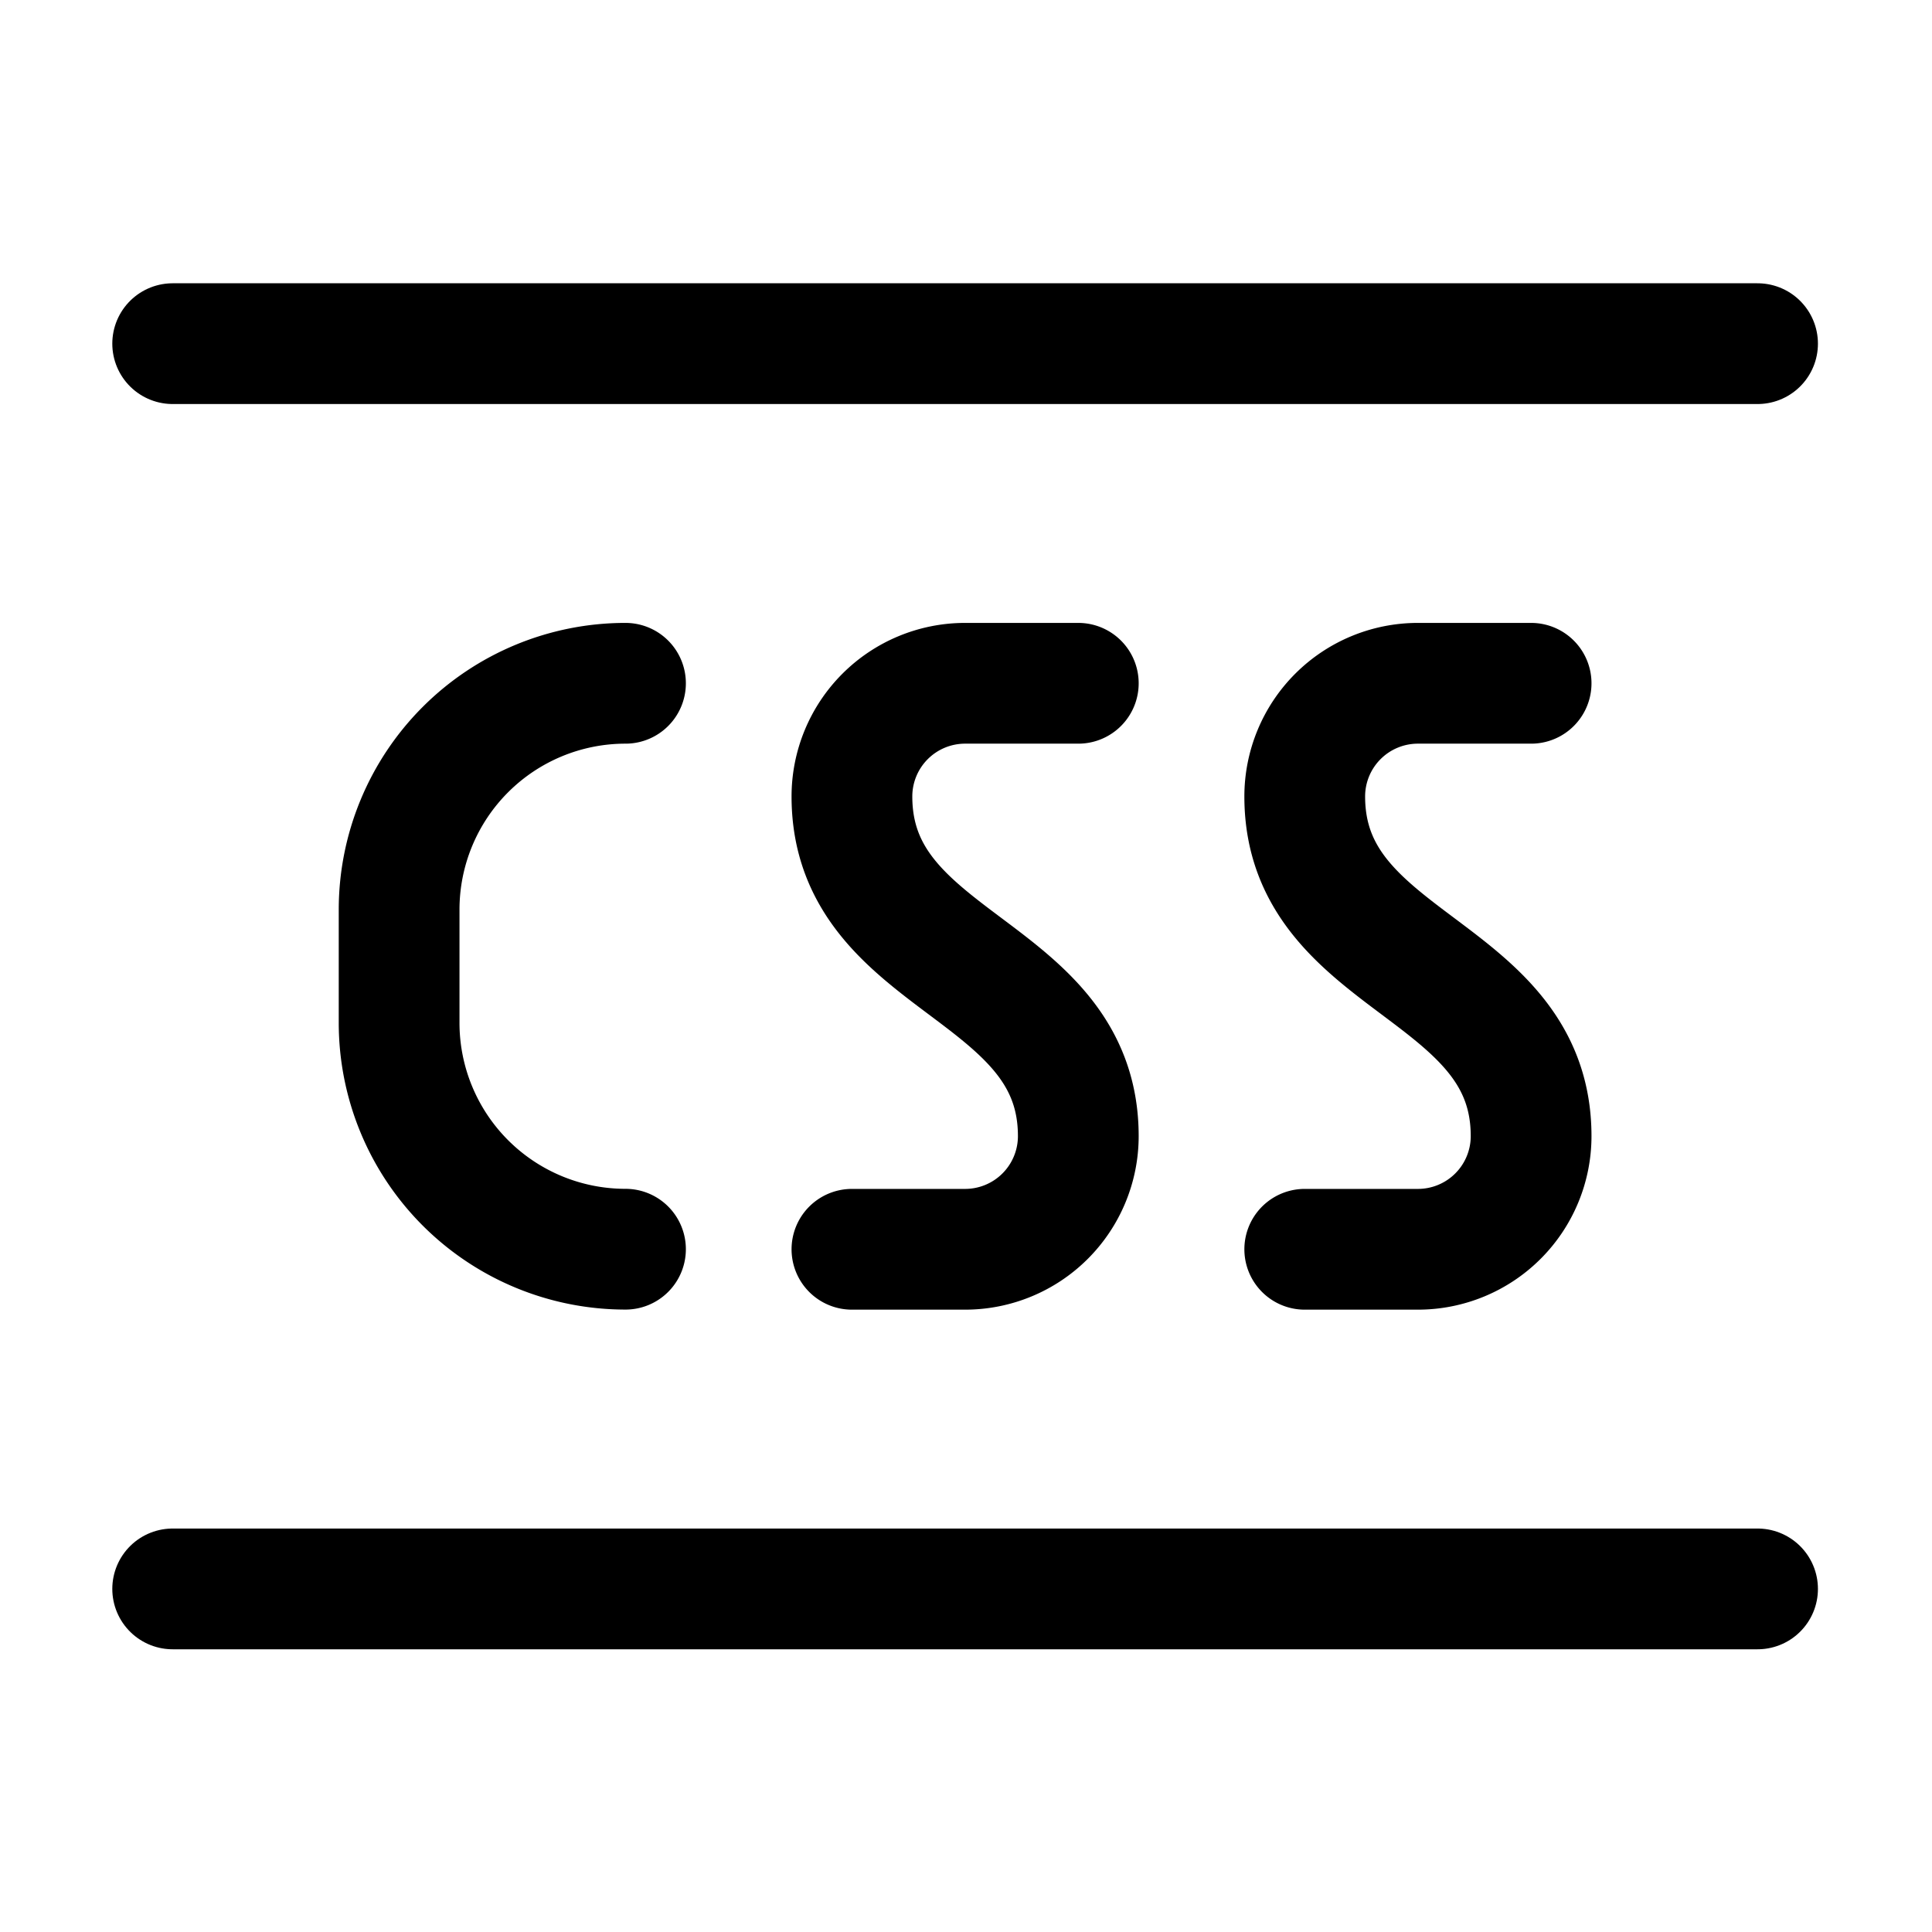 <svg viewBox="-0.75 -0.75 24 24" xmlns="http://www.w3.org/2000/svg" height="24" width="24"><path d="m1.395 3.519 19.688 0" fill="none" stroke="currentcolor" stroke-linecap="round" stroke-linejoin="round" stroke-width="1.5"></path><path d="m1.395 18.988 19.688 0" fill="none" stroke="currentcolor" stroke-linecap="round" stroke-linejoin="round" stroke-width="1.5"></path><path d="M7.02 7.738a2.812 2.812 0 0 0 -2.812 2.812v1.406a2.812 2.812 0 0 0 2.812 2.812" fill="none" stroke="currentcolor" stroke-linecap="round" stroke-linejoin="round" stroke-width="1.5"></path><path d="M12.645 7.738h-1.406a1.406 1.406 0 0 0 -1.406 1.406c0 2.109 2.812 2.109 2.812 4.219a1.406 1.406 0 0 1 -1.406 1.406h-1.406" fill="none" stroke="currentcolor" stroke-linecap="round" stroke-linejoin="round" stroke-width="1.5"></path><path d="M18.27 7.738h-1.406a1.406 1.406 0 0 0 -1.406 1.406c0 2.109 2.812 2.109 2.812 4.219a1.406 1.406 0 0 1 -1.406 1.406h-1.406" fill="none" stroke="currentcolor" stroke-linecap="round" stroke-linejoin="round" stroke-width="1.5"></path></svg>